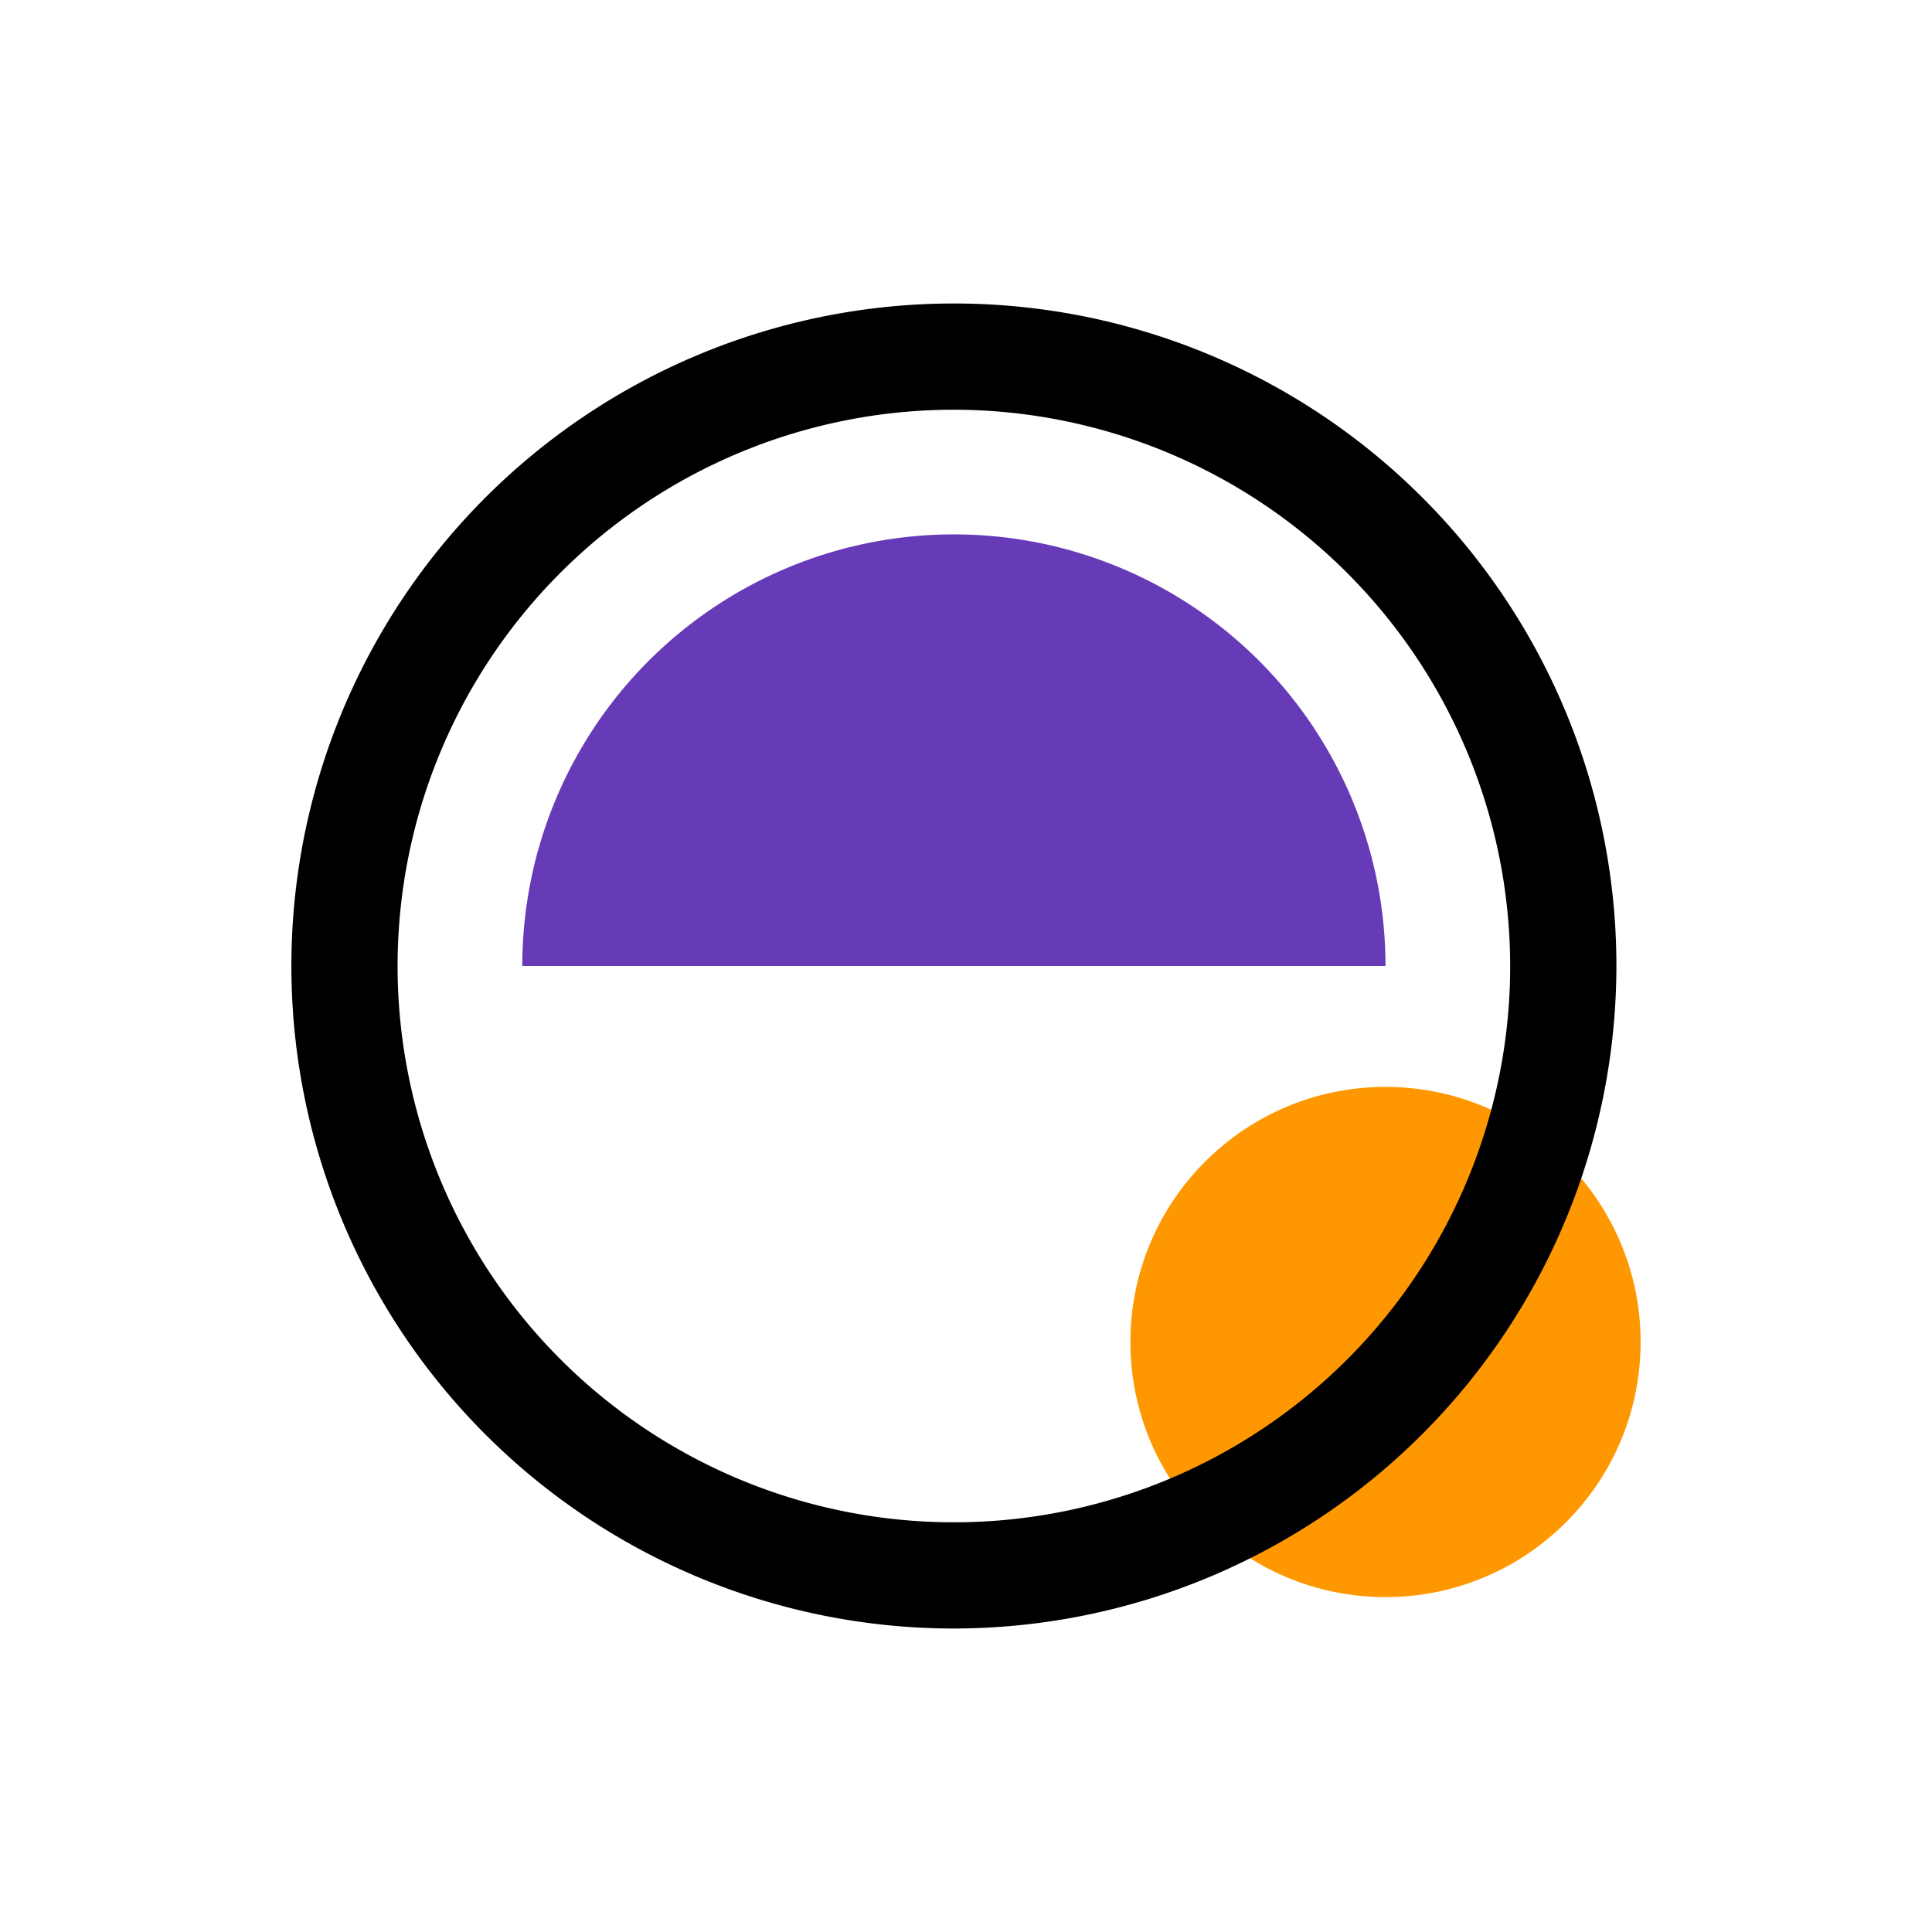 <?xml version="1.0" encoding="UTF-8" standalone="no"?>
<svg
   xmlns:dc="http://purl.org/dc/elements/1.1/"
   xmlns:cc="http://creativecommons.org/ns#"
   xmlns:rdf="http://www.w3.org/1999/02/22-rdf-syntax-ns#"
   xmlns:svg="http://www.w3.org/2000/svg"
   xmlns="http://www.w3.org/2000/svg"
   id="svg8"
   xml:space="preserve"
   enable-background="new 0 0 200 200"
   viewBox="0 0 200 200"
   y="0px"
   x="0px"
   version="1.1"><defs
     id="defs12" /><circle
     id="circle2"
     fill="#ff9800"
     r="26.409"
     cx="143.427"
     cy="138.923" /><path
     id="path4"
     d="m98.747 168.583a68.583 68.583 0 1 1 68.583 -68.583 68.66 68.66 0 0 1 -68.583 68.583zm0-126.169a57.587 57.587 0 1 0 57.586 57.587 57.652 57.652 0 0 0 -57.586 -57.587z" /><path
     id="path6"
     fill="#673ab7"
     d="m143.427 100a44.679 44.679 0 0 0 -89.359 0v0h89.359z" /></svg>
